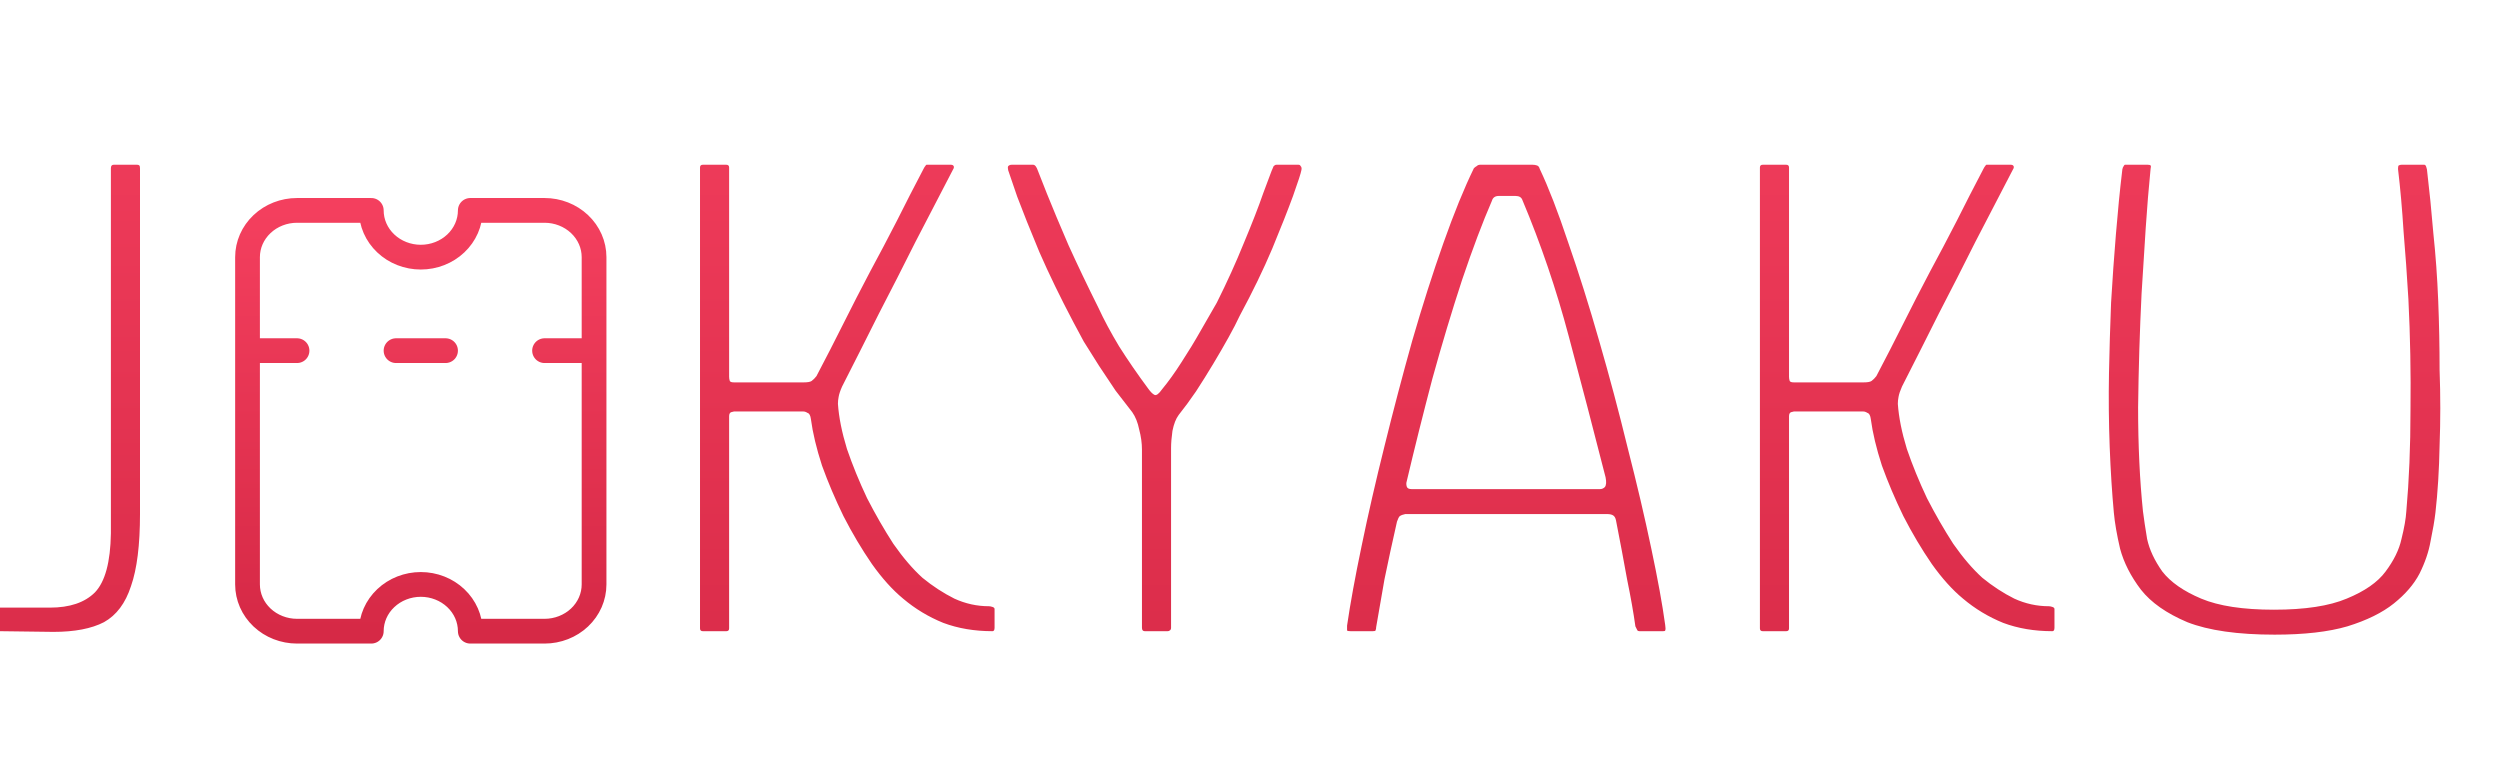 <svg width="202" height="63" viewBox="0 0 202 63" fill="none" xmlns="http://www.w3.org/2000/svg">
<path d="M11.312 41.536C11.312 44.037 11.069 45.979 10.584 47.36C10.136 48.741 9.408 49.712 8.4 50.272C7.392 50.795 6.029 51.056 4.312 51.056L0 51C-0.149 51 -0.261 50.981 -0.336 50.944C-0.411 50.907 -0.448 50.832 -0.448 50.72V49.432C-0.448 49.208 -0.299 49.096 0 49.096C0.635 49.096 1.307 49.096 2.016 49.096C2.725 49.096 3.397 49.096 4.032 49.096C5.637 49.096 6.851 48.685 7.672 47.864C8.493 47.005 8.923 45.419 8.96 43.104V13.592C8.96 13.405 9.035 13.312 9.184 13.312H11.088C11.163 13.312 11.219 13.331 11.256 13.368C11.293 13.405 11.312 13.48 11.312 13.592V41.536ZM56.785 51C56.636 51 56.561 50.925 56.561 50.776C56.561 44.541 56.561 38.325 56.561 32.128C56.561 25.931 56.561 19.733 56.561 13.536C56.561 13.387 56.636 13.312 56.785 13.312C56.897 13.312 57.028 13.312 57.177 13.312C57.326 13.312 57.494 13.312 57.681 13.312C57.905 13.312 58.092 13.312 58.241 13.312C58.428 13.312 58.577 13.312 58.689 13.312C58.838 13.312 58.913 13.387 58.913 13.536C58.913 14.955 58.913 16.373 58.913 17.792C58.913 19.173 58.913 20.573 58.913 21.992C58.913 23.373 58.913 24.773 58.913 26.192C58.913 27.611 58.913 29.029 58.913 30.448C58.913 30.56 58.931 30.672 58.969 30.784C59.006 30.859 59.118 30.896 59.305 30.896H64.961C65.26 30.896 65.465 30.859 65.577 30.784C65.726 30.672 65.857 30.541 65.969 30.392C66.716 28.973 67.444 27.555 68.153 26.136C68.862 24.717 69.572 23.336 70.281 21.992C71.028 20.611 71.755 19.229 72.465 17.848C73.174 16.429 73.902 15.011 74.649 13.592C74.686 13.517 74.724 13.461 74.761 13.424C74.798 13.349 74.835 13.312 74.873 13.312C74.985 13.312 75.134 13.312 75.321 13.312C75.507 13.312 75.675 13.312 75.825 13.312C76.011 13.312 76.198 13.312 76.385 13.312C76.572 13.312 76.721 13.312 76.833 13.312C76.945 13.312 77.019 13.349 77.057 13.424C77.094 13.499 77.076 13.592 77.001 13.704C75.993 15.645 74.985 17.587 73.977 19.528C73.006 21.469 72.017 23.411 71.009 25.352C70.038 27.293 69.049 29.253 68.041 31.232C67.891 31.568 67.798 31.848 67.761 32.072C67.724 32.259 67.705 32.445 67.705 32.632C67.779 33.715 68.022 34.928 68.433 36.272C68.881 37.579 69.422 38.904 70.057 40.248C70.729 41.555 71.438 42.787 72.185 43.944C72.969 45.064 73.753 45.979 74.537 46.688C75.358 47.36 76.217 47.92 77.113 48.368C78.009 48.779 78.942 48.984 79.913 48.984C79.987 48.984 80.081 49.003 80.193 49.04C80.305 49.077 80.361 49.133 80.361 49.208V50.72C80.361 50.907 80.305 51 80.193 51C78.737 51 77.412 50.776 76.217 50.328C75.022 49.843 73.939 49.189 72.969 48.368C72.11 47.659 71.27 46.725 70.449 45.568C69.627 44.373 68.862 43.085 68.153 41.704C67.481 40.323 66.902 38.96 66.417 37.616C65.969 36.235 65.67 34.984 65.521 33.864C65.484 33.565 65.39 33.397 65.241 33.36C65.129 33.285 65.017 33.248 64.905 33.248C63.971 33.248 63.038 33.248 62.105 33.248C61.172 33.248 60.238 33.248 59.305 33.248C59.305 33.248 59.23 33.267 59.081 33.304C58.969 33.341 58.913 33.453 58.913 33.64C58.913 35.096 58.913 36.533 58.913 37.952C58.913 39.371 58.913 40.789 58.913 42.208C58.913 43.627 58.913 45.045 58.913 46.464C58.913 47.883 58.913 49.32 58.913 50.776C58.913 50.925 58.838 51 58.689 51C58.577 51 58.428 51 58.241 51C58.092 51 57.905 51 57.681 51C57.494 51 57.326 51 57.177 51C57.028 51 56.897 51 56.785 51ZM95.238 33.528C95.014 33.827 94.846 34.256 94.734 34.816C94.66 35.339 94.622 35.805 94.622 36.216V50.72C94.622 50.832 94.585 50.907 94.51 50.944C94.473 50.981 94.417 51 94.342 51H92.494C92.345 51 92.27 50.907 92.27 50.72V36.328C92.27 35.805 92.196 35.264 92.046 34.704C91.934 34.144 91.748 33.677 91.486 33.304C91.076 32.781 90.628 32.203 90.142 31.568C89.694 30.896 89.246 30.224 88.798 29.552C88.35 28.843 87.94 28.189 87.566 27.592C87.23 26.957 86.95 26.435 86.726 26.024C85.681 24.045 84.766 22.16 83.982 20.368C83.236 18.576 82.638 17.083 82.19 15.888C81.78 14.693 81.537 13.984 81.462 13.76C81.425 13.611 81.425 13.499 81.462 13.424C81.537 13.349 81.63 13.312 81.742 13.312H83.478C83.628 13.312 83.758 13.48 83.87 13.816C83.908 13.928 84.15 14.544 84.598 15.664C85.046 16.784 85.625 18.165 86.334 19.808C87.081 21.451 87.884 23.131 88.742 24.848C89.19 25.819 89.75 26.864 90.422 27.984C91.132 29.104 91.916 30.243 92.774 31.4C92.961 31.661 93.129 31.829 93.278 31.904C93.428 31.979 93.633 31.829 93.894 31.456C94.417 30.821 94.94 30.093 95.462 29.272C96.022 28.413 96.545 27.555 97.03 26.696C97.553 25.8 97.982 25.053 98.318 24.456C99.14 22.813 99.868 21.208 100.502 19.64C101.174 18.035 101.697 16.691 102.07 15.608C102.481 14.525 102.705 13.928 102.742 13.816C102.817 13.629 102.873 13.499 102.91 13.424C102.985 13.349 103.06 13.312 103.134 13.312H104.926C105.001 13.312 105.057 13.349 105.094 13.424C105.169 13.499 105.188 13.611 105.15 13.76C105.113 13.984 104.889 14.675 104.478 15.832C104.068 16.952 103.508 18.371 102.798 20.088C102.089 21.768 101.212 23.579 100.166 25.52C99.942 26.005 99.644 26.584 99.27 27.256C98.897 27.928 98.486 28.637 98.038 29.384C97.59 30.131 97.124 30.877 96.638 31.624C96.153 32.333 95.686 32.968 95.238 33.528ZM109.123 51C108.974 51 108.88 50.981 108.843 50.944C108.843 50.869 108.843 50.739 108.843 50.552C109.104 48.76 109.496 46.613 110.019 44.112C110.542 41.573 111.158 38.885 111.867 36.048C112.576 33.173 113.323 30.336 114.107 27.536C114.928 24.699 115.768 22.067 116.627 19.64C117.486 17.213 118.307 15.197 119.091 13.592C119.166 13.517 119.24 13.461 119.315 13.424C119.39 13.349 119.483 13.312 119.595 13.312H123.851C123.963 13.312 124.075 13.331 124.187 13.368C124.299 13.405 124.374 13.499 124.411 13.648C125.12 15.141 125.886 17.12 126.707 19.584C127.566 22.048 128.406 24.717 129.227 27.592C130.048 30.429 130.814 33.304 131.523 36.216C132.27 39.128 132.904 41.835 133.427 44.336C133.95 46.8 134.323 48.853 134.547 50.496C134.584 50.72 134.584 50.869 134.547 50.944C134.547 50.981 134.491 51 134.379 51H132.475C132.4 51 132.344 50.981 132.307 50.944C132.27 50.869 132.214 50.757 132.139 50.608C131.99 49.525 131.766 48.256 131.467 46.8C131.206 45.344 130.907 43.757 130.571 42.04C130.534 41.853 130.459 41.723 130.347 41.648C130.235 41.573 130.067 41.536 129.843 41.536H113.547C113.36 41.573 113.211 41.629 113.099 41.704C113.024 41.779 112.95 41.928 112.875 42.152C112.502 43.795 112.166 45.344 111.867 46.8C111.606 48.256 111.382 49.544 111.195 50.664C111.195 50.776 111.176 50.869 111.139 50.944C111.139 50.981 111.064 51 110.915 51H109.123ZM114.051 39.52H129.283C129.432 39.52 129.563 39.464 129.675 39.352C129.787 39.203 129.806 38.941 129.731 38.568C128.76 34.76 127.771 30.971 126.763 27.2C125.755 23.392 124.504 19.715 123.011 16.168C122.936 15.944 122.75 15.832 122.451 15.832H121.107C120.808 15.832 120.622 15.963 120.547 16.224C119.8 17.941 118.998 20.069 118.139 22.608C117.318 25.109 116.515 27.779 115.731 30.616C114.984 33.453 114.294 36.216 113.659 38.904C113.622 39.016 113.622 39.147 113.659 39.296C113.696 39.445 113.827 39.52 114.051 39.52ZM142.425 51C142.276 51 142.201 50.925 142.201 50.776C142.201 44.541 142.201 38.325 142.201 32.128C142.201 25.931 142.201 19.733 142.201 13.536C142.201 13.387 142.276 13.312 142.425 13.312C142.537 13.312 142.668 13.312 142.817 13.312C142.967 13.312 143.135 13.312 143.321 13.312C143.545 13.312 143.732 13.312 143.881 13.312C144.068 13.312 144.217 13.312 144.329 13.312C144.479 13.312 144.553 13.387 144.553 13.536C144.553 14.955 144.553 16.373 144.553 17.792C144.553 19.173 144.553 20.573 144.553 21.992C144.553 23.373 144.553 24.773 144.553 26.192C144.553 27.611 144.553 29.029 144.553 30.448C144.553 30.56 144.572 30.672 144.609 30.784C144.647 30.859 144.759 30.896 144.945 30.896H150.601C150.9 30.896 151.105 30.859 151.217 30.784C151.367 30.672 151.497 30.541 151.609 30.392C152.356 28.973 153.084 27.555 153.793 26.136C154.503 24.717 155.212 23.336 155.921 21.992C156.668 20.611 157.396 19.229 158.105 17.848C158.815 16.429 159.543 15.011 160.289 13.592C160.327 13.517 160.364 13.461 160.401 13.424C160.439 13.349 160.476 13.312 160.513 13.312C160.625 13.312 160.775 13.312 160.961 13.312C161.148 13.312 161.316 13.312 161.465 13.312C161.652 13.312 161.839 13.312 162.025 13.312C162.212 13.312 162.361 13.312 162.473 13.312C162.585 13.312 162.66 13.349 162.697 13.424C162.735 13.499 162.716 13.592 162.641 13.704C161.633 15.645 160.625 17.587 159.617 19.528C158.647 21.469 157.657 23.411 156.649 25.352C155.679 27.293 154.689 29.253 153.681 31.232C153.532 31.568 153.439 31.848 153.401 32.072C153.364 32.259 153.345 32.445 153.345 32.632C153.42 33.715 153.663 34.928 154.073 36.272C154.521 37.579 155.063 38.904 155.697 40.248C156.369 41.555 157.079 42.787 157.825 43.944C158.609 45.064 159.393 45.979 160.177 46.688C160.999 47.36 161.857 47.92 162.753 48.368C163.649 48.779 164.583 48.984 165.553 48.984C165.628 48.984 165.721 49.003 165.833 49.04C165.945 49.077 166.001 49.133 166.001 49.208V50.72C166.001 50.907 165.945 51 165.833 51C164.377 51 163.052 50.776 161.857 50.328C160.663 49.843 159.58 49.189 158.609 48.368C157.751 47.659 156.911 46.725 156.089 45.568C155.268 44.373 154.503 43.085 153.793 41.704C153.121 40.323 152.543 38.96 152.057 37.616C151.609 36.235 151.311 34.984 151.161 33.864C151.124 33.565 151.031 33.397 150.881 33.36C150.769 33.285 150.657 33.248 150.545 33.248C149.612 33.248 148.679 33.248 147.745 33.248C146.812 33.248 145.879 33.248 144.945 33.248C144.945 33.248 144.871 33.267 144.721 33.304C144.609 33.341 144.553 33.453 144.553 33.64C144.553 35.096 144.553 36.533 144.553 37.952C144.553 39.371 144.553 40.789 144.553 42.208C144.553 43.627 144.553 45.045 144.553 46.464C144.553 47.883 144.553 49.32 144.553 50.776C144.553 50.925 144.479 51 144.329 51C144.217 51 144.068 51 143.881 51C143.732 51 143.545 51 143.321 51C143.135 51 142.967 51 142.817 51C142.668 51 142.537 51 142.425 51ZM183.791 51.28C180.804 51.28 178.452 50.944 176.735 50.272C175.055 49.563 173.804 48.685 172.983 47.64C172.162 46.557 171.602 45.456 171.303 44.336C171.042 43.216 170.874 42.245 170.799 41.424C170.65 39.819 170.538 38.045 170.463 36.104C170.388 34.125 170.37 32.128 170.407 30.112C170.444 28.245 170.5 26.36 170.575 24.456C170.687 22.552 170.818 20.704 170.967 18.912C171.116 17.083 171.284 15.384 171.471 13.816C171.471 13.741 171.49 13.648 171.527 13.536C171.602 13.387 171.658 13.312 171.695 13.312C172.031 13.312 172.33 13.312 172.591 13.312C172.89 13.312 173.207 13.312 173.543 13.312C173.655 13.312 173.73 13.331 173.767 13.368C173.804 13.405 173.804 13.499 173.767 13.648C173.618 15.141 173.487 16.728 173.375 18.408C173.263 20.088 173.151 21.861 173.039 23.728C172.89 26.752 172.796 29.813 172.759 32.912C172.759 35.973 172.89 38.773 173.151 41.312C173.226 41.909 173.338 42.656 173.487 43.552C173.674 44.411 174.084 45.288 174.719 46.184C175.391 47.043 176.436 47.771 177.855 48.368C179.274 48.965 181.234 49.264 183.735 49.264C186.236 49.264 188.196 48.965 189.615 48.368C191.071 47.771 192.116 47.043 192.751 46.184C193.423 45.288 193.852 44.411 194.039 43.552C194.263 42.656 194.394 41.909 194.431 41.312C194.655 38.811 194.767 36.085 194.767 33.136C194.804 30.149 194.748 27.163 194.599 24.176C194.487 22.272 194.356 20.443 194.207 18.688C194.095 16.896 193.946 15.216 193.759 13.648C193.759 13.499 193.778 13.405 193.815 13.368C193.89 13.331 193.964 13.312 194.039 13.312C194.375 13.312 194.674 13.312 194.935 13.312C195.234 13.312 195.551 13.312 195.887 13.312C195.962 13.312 196.018 13.387 196.055 13.536C196.092 13.648 196.111 13.741 196.111 13.816C196.298 15.384 196.466 17.064 196.615 18.856C196.802 20.611 196.932 22.421 197.007 24.288C197.082 26.155 197.119 28.021 197.119 29.888C197.194 31.979 197.194 34.013 197.119 35.992C197.082 37.971 196.97 39.781 196.783 41.424C196.708 42.059 196.578 42.824 196.391 43.72C196.242 44.579 195.943 45.456 195.495 46.352C195.047 47.211 194.356 48.013 193.423 48.76C192.49 49.507 191.239 50.123 189.671 50.608C188.14 51.056 186.18 51.28 183.791 51.28Z" fill="url(#paint0_linear_6_46)"/>
<path d="M20 28.333L24 28.333L20 28.333ZM32 28.333L36 28.333L32 28.333ZM44 28.333L48 28.333L44 28.333ZM20 47.222C20 48.224 20.421 49.185 21.172 49.894C21.922 50.602 22.939 51 24 51L30 51C30 49.998 30.421 49.037 31.172 48.329C31.922 47.62 32.939 47.222 34 47.222C35.061 47.222 36.078 47.62 36.828 48.329C37.579 49.037 38 49.998 38 51L44 51C45.061 51 46.078 50.602 46.828 49.894C47.579 49.185 48 48.224 48 47.222L48 20.778C48 19.776 47.579 18.815 46.828 18.107C46.078 17.398 45.061 17 44 17L38 17C38 18.002 37.579 18.963 36.828 19.671C36.078 20.38 35.061 20.778 34 20.778C32.939 20.778 31.922 20.38 31.172 19.671C30.421 18.963 30 18.002 30 17L24 17C22.939 17 21.922 17.398 21.172 18.107C20.421 18.815 20 19.776 20 20.778L20 47.222Z" stroke="url(#paint1_linear_6_46)" stroke-width="2" stroke-linecap="round" stroke-linejoin="round"/>
<defs>
<linearGradient id="paint0_linear_6_46" x1="101" y1="0" x2="101" y2="63" gradientUnits="userSpaceOnUse">
<stop stop-color="#F43F5E"/>
<stop offset="1" stop-color="#D62946"/>
</linearGradient>
<linearGradient id="paint1_linear_6_46" x1="34" y1="17" x2="34" y2="51" gradientUnits="userSpaceOnUse">
<stop stop-color="#F43F5E"/>
<stop offset="1" stop-color="#D62946"/>
</linearGradient>
</defs>
</svg>
